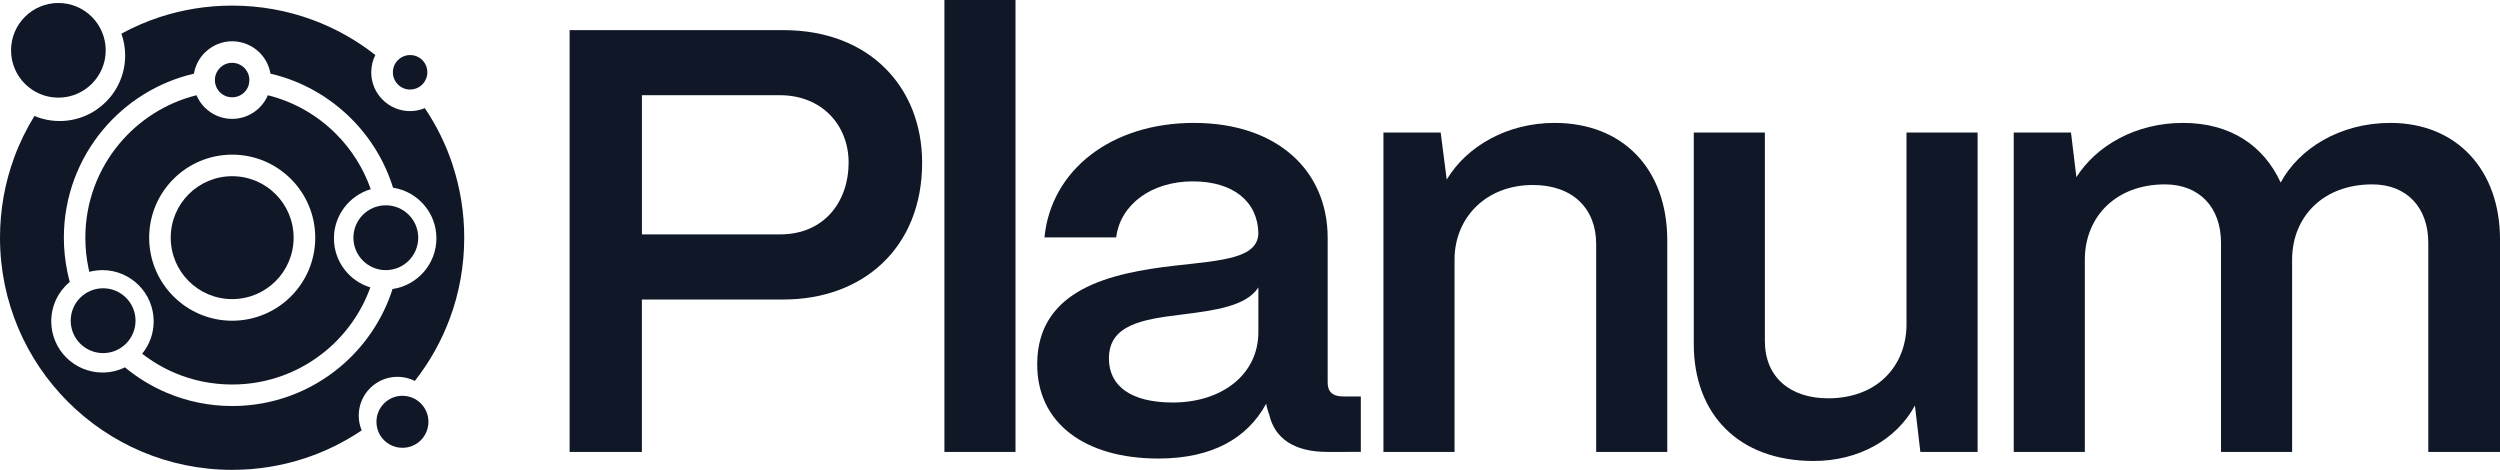 <?xml version="1.0" encoding="utf-8"?>
<!-- Generator: Adobe Illustrator 28.0.0, SVG Export Plug-In . SVG Version: 6.00 Build 0)  -->
<svg version="1.1" id="Layer_1" xmlns="http://www.w3.org/2000/svg" xmlns:xlink="http://www.w3.org/1999/xlink" x="0px" y="0px"
	 viewBox="0 0 821.36 154.37" style="enable-background:new 0 0 821.36 154.37;" xml:space="preserve">
<style type="text/css">
	.st0{fill:#101827;}
</style>
<g>
	<path class="st0" d="M187.14,148.48V9.9h70.28c28.31,0,45.54,18.81,45.54,43.56c0,27.92-19.4,44.94-45.54,44.94h-46.53v50.09
		h-23.76L187.14,148.48z M210.9,77.01h45.34c14.85,0,22.57-11.09,22.57-23.56s-8.91-22.17-22.57-22.17H210.9V77.01z"/>
	<path class="st0" d="M310.28,148.48V0h23.36v148.49L310.28,148.48L310.28,148.48z"/>
	<path class="st0" d="M340.77,119.38c0.2-24.55,24.55-29.7,44.94-32.07c15.84-1.78,27.52-2.38,27.72-10.69
		c-0.2-10.3-8.12-17.03-21.58-17.03S368.09,67.11,366.71,78h-23.56c2.18-22.17,21.98-37.62,49.1-37.62s43.95,15.44,43.95,37.81
		v47.52c0,2.97,1.58,4.55,5.15,4.55h5.74v18.21H436c-10.69,0-17.22-4.36-19.01-12.28c-0.4-0.99-0.79-2.38-0.99-3.56
		c-6.14,11.29-17.62,18.02-35.44,18.02C356.41,150.65,340.57,138.97,340.77,119.38L340.77,119.38z M413.43,109.08V94.43
		c-3.96,6.14-14.06,7.52-25.14,8.91c-13.07,1.58-23.96,3.37-23.96,14.45c0,9.11,7.33,14.45,20.99,14.45
		C401.36,132.24,413.43,123.13,413.43,109.08z"/>
	<path class="st0" d="M454.52,148.48V43.55h18.81l1.98,15.44c6.53-10.89,19.8-18.61,35.44-18.61c22.37,0,37.02,15.05,37.02,38.61
		v69.49h-23.36v-68.3c0-11.68-7.72-19.4-20.79-19.4c-15.24,0-25.54,10.49-25.74,24.15v63.55L454.52,148.48L454.52,148.48z"/>
	<path class="st0" d="M556.48,113.04V43.55h23.36v68.5c0,11.88,8.32,18.81,20.79,18.81c16.04,0,25.54-10.49,25.74-23.96V43.55h23.36
		v104.93h-18.81l-1.78-15.24c-6.14,11.29-18.61,18.21-33.26,18.21C570.93,151.45,556.48,135.81,556.48,113.04L556.48,113.04z"/>
	<path class="st0" d="M661.6,148.48V43.55h18.81l1.78,14.65c6.53-10.29,19.4-17.82,35.04-17.82s26.53,7.52,32.07,19.6
		c5.94-11.09,19.4-19.6,36.03-19.6c21.98,0,36.03,15.64,36.03,38.21v69.89H797.8v-68.7c0-11.68-7.13-19.2-18.41-19.2
		c-16.04,0-26.13,10.49-26.33,24.35v63.55H729.7v-68.7c0-11.68-7.13-19.2-18.41-19.2c-16.04,0-26.13,10.49-26.33,24.35v63.55H661.6
		L661.6,148.48z"/>
	<path class="st0" d="M88.01,31.29c-0.65,1.52-1.57,2.87-2.72,4.02c-2.3,2.32-5.49,3.75-9.01,3.75s-6.69-1.43-9-3.73
		c-1.15-1.15-2.08-2.52-2.73-4.04c-10.05,2.51-18.86,8.18-25.3,15.88c-6.99,8.36-11.21,19.15-11.21,30.92c0,3.45,0.36,6.8,1.03,9.99
		c0.09,0.41,0.18,0.82,0.28,1.23c1.38-0.36,2.82-0.56,4.31-0.56c9.29,0,16.83,7.53,16.83,16.83c0,4.03-1.42,7.73-3.78,10.63
		c3.29,2.56,6.92,4.71,10.81,6.35c5.75,2.43,12.09,3.77,18.76,3.77c11.77,0,22.55-4.21,30.92-11.21c6.5-5.44,11.55-12.56,14.47-20.7
		c-6.92-2.09-11.96-8.51-11.96-16.11s5.11-14.11,12.1-16.15c-2.42-6.91-6.36-13.11-11.43-18.18C104.31,37.9,96.62,33.43,88,31.29
		L88.01,31.29z M95.58,97.38c-4.94,4.94-11.76,7.99-19.29,7.99S61.93,102.32,57,97.38c-4.94-4.94-7.99-11.76-7.99-19.29
		S52.06,63.74,57,58.8s11.76-7.99,19.29-7.99s14.35,3.05,19.29,7.99s7.99,11.76,7.99,19.29S100.52,92.45,95.58,97.38L95.58,97.38z"
		/>
	<path class="st0" d="M132.22,130.03c-2.36,0-4.5,0.96-6.04,2.5c-1.54,1.54-2.5,3.68-2.5,6.04c0,2.22,0.88,4.52,2.5,6.05
		c1.54,1.54,3.68,2.5,6.04,2.5c2.36,0,4.51-0.95,6.05-2.49c1.53-1.54,2.49-3.69,2.49-6.05c0-2.36-0.96-4.5-2.5-6.04
		c-1.53-1.55-3.68-2.5-6.05-2.5L132.22,130.03z"/>
	<path class="st0" d="M76.28,31.97c1.56,0,2.98-0.63,4-1.66c1.18-1.17,1.59-2.47,1.65-4c0-1.49-0.57-2.85-1.58-3.94
		c-1.1-1.09-2.52-1.73-4.08-1.73s-2.85,0.57-3.94,1.58c-1.09,1.1-1.73,2.52-1.73,4.08s0.64,2.99,1.65,4.01
		c1.02,1.02,2.44,1.65,4.01,1.65L76.28,31.97z"/>
	<path class="st0" d="M76.28,57.89c-5.58,0-10.63,2.26-14.28,5.91c-3.66,3.66-5.91,8.7-5.91,14.28S58.35,88.71,62,92.36
		c3.66,3.66,8.71,5.91,14.28,5.91s10.63-2.26,14.28-5.91c3.66-3.66,5.91-8.71,5.91-14.28s-2.26-10.63-5.91-14.28
		C86.9,60.14,81.86,57.89,76.28,57.89z"/>
	<path class="st0" d="M134.73,29.41c1.47,0,2.99-0.58,4.01-1.66c1.02-1.02,1.66-2.44,1.66-4s-0.63-2.99-1.65-4.01
		c-1.02-1.02-2.45-1.65-4.01-1.65s-2.98,0.64-4,1.66c-1.03,1.02-1.66,2.44-1.66,4.01s0.64,2.98,1.66,4c1.01,1.03,2.43,1.66,4,1.66
		L134.73,29.41z"/>
	<path class="st0" d="M148.76,54.31c-2.2-6.72-5.31-13.03-9.19-18.78c-1.49,0.62-3.14,0.97-4.86,0.97c-3.5,0-6.69-1.43-9-3.74
		c-2.31-2.29-3.74-5.48-3.74-9c0-2.04,0.48-3.98,1.35-5.69c-6.19-4.86-13.14-8.78-20.66-11.55c-8.21-3.03-17.1-4.68-26.39-4.68
		c-8.31,0-16.32,1.33-23.78,3.77c-4.39,1.44-8.6,3.27-12.6,5.45c0.8,2.25,1.23,4.66,1.23,7.18c0,11.88-9.63,21.52-21.52,21.52
		c-2.94,0-5.74-0.59-8.29-1.66c-2.64,4.27-4.87,8.83-6.63,13.61C1.65,59.92,0,68.81,0,78.1c0,21.06,8.54,40.13,22.34,53.93
		c13.8,13.8,32.87,22.34,53.93,22.34c8.31,0,16.31-1.33,23.78-3.78c6.72-2.2,13.03-5.31,18.78-9.19l0,0
		c-0.62-1.5-0.97-3.14-0.97-4.86c0-3.52,1.43-6.71,3.73-9.01c2.3-2.3,5.5-3.73,9.01-3.73c2.04,0,3.98,0.49,5.69,1.35
		c4.86-6.19,8.78-13.15,11.55-20.67c3.03-8.21,4.68-17.1,4.68-26.39c0-8.31-1.33-16.31-3.78-23.78L148.76,54.31z M128.97,94.96
		c-3.23,10.1-9.29,18.94-17.23,25.58c-9.6,8.03-21.97,12.86-35.45,12.86c-7.6,0-14.87-1.55-21.5-4.35c-5-2.11-9.62-4.95-13.74-8.36
		c-2.23,1.09-4.73,1.7-7.38,1.7c-9.29,0-16.83-7.53-16.83-16.83c0-5.21,2.37-9.86,6.08-12.95c-0.28-1.03-0.54-2.06-0.75-3.11
		c-0.78-3.72-1.19-7.54-1.19-11.43c0-13.48,4.84-25.85,12.86-35.45c7.57-9.06,17.98-15.65,29.88-18.42
		c0.44-2.68,1.73-5.07,3.56-6.91l0.23-0.21c2.29-2.18,5.38-3.52,8.78-3.52s6.71,1.43,9.01,3.73l0.21,0.23
		c1.72,1.8,2.92,4.11,3.35,6.68c10.21,2.37,19.35,7.59,26.54,14.78c6.27,6.25,11.04,14.02,13.73,22.69
		c8.07,1.24,14.25,8.21,14.25,16.63s-6.26,15.48-14.4,16.65L128.97,94.96z"/>
	<circle class="st0" cx="19.18" cy="16.53" r="15.55"/>
	<circle class="st0" cx="126.76" cy="78.1" r="10.65"/>
	<circle class="st0" cx="33.88" cy="105.36" r="10.65"/>
</g>
</svg>

